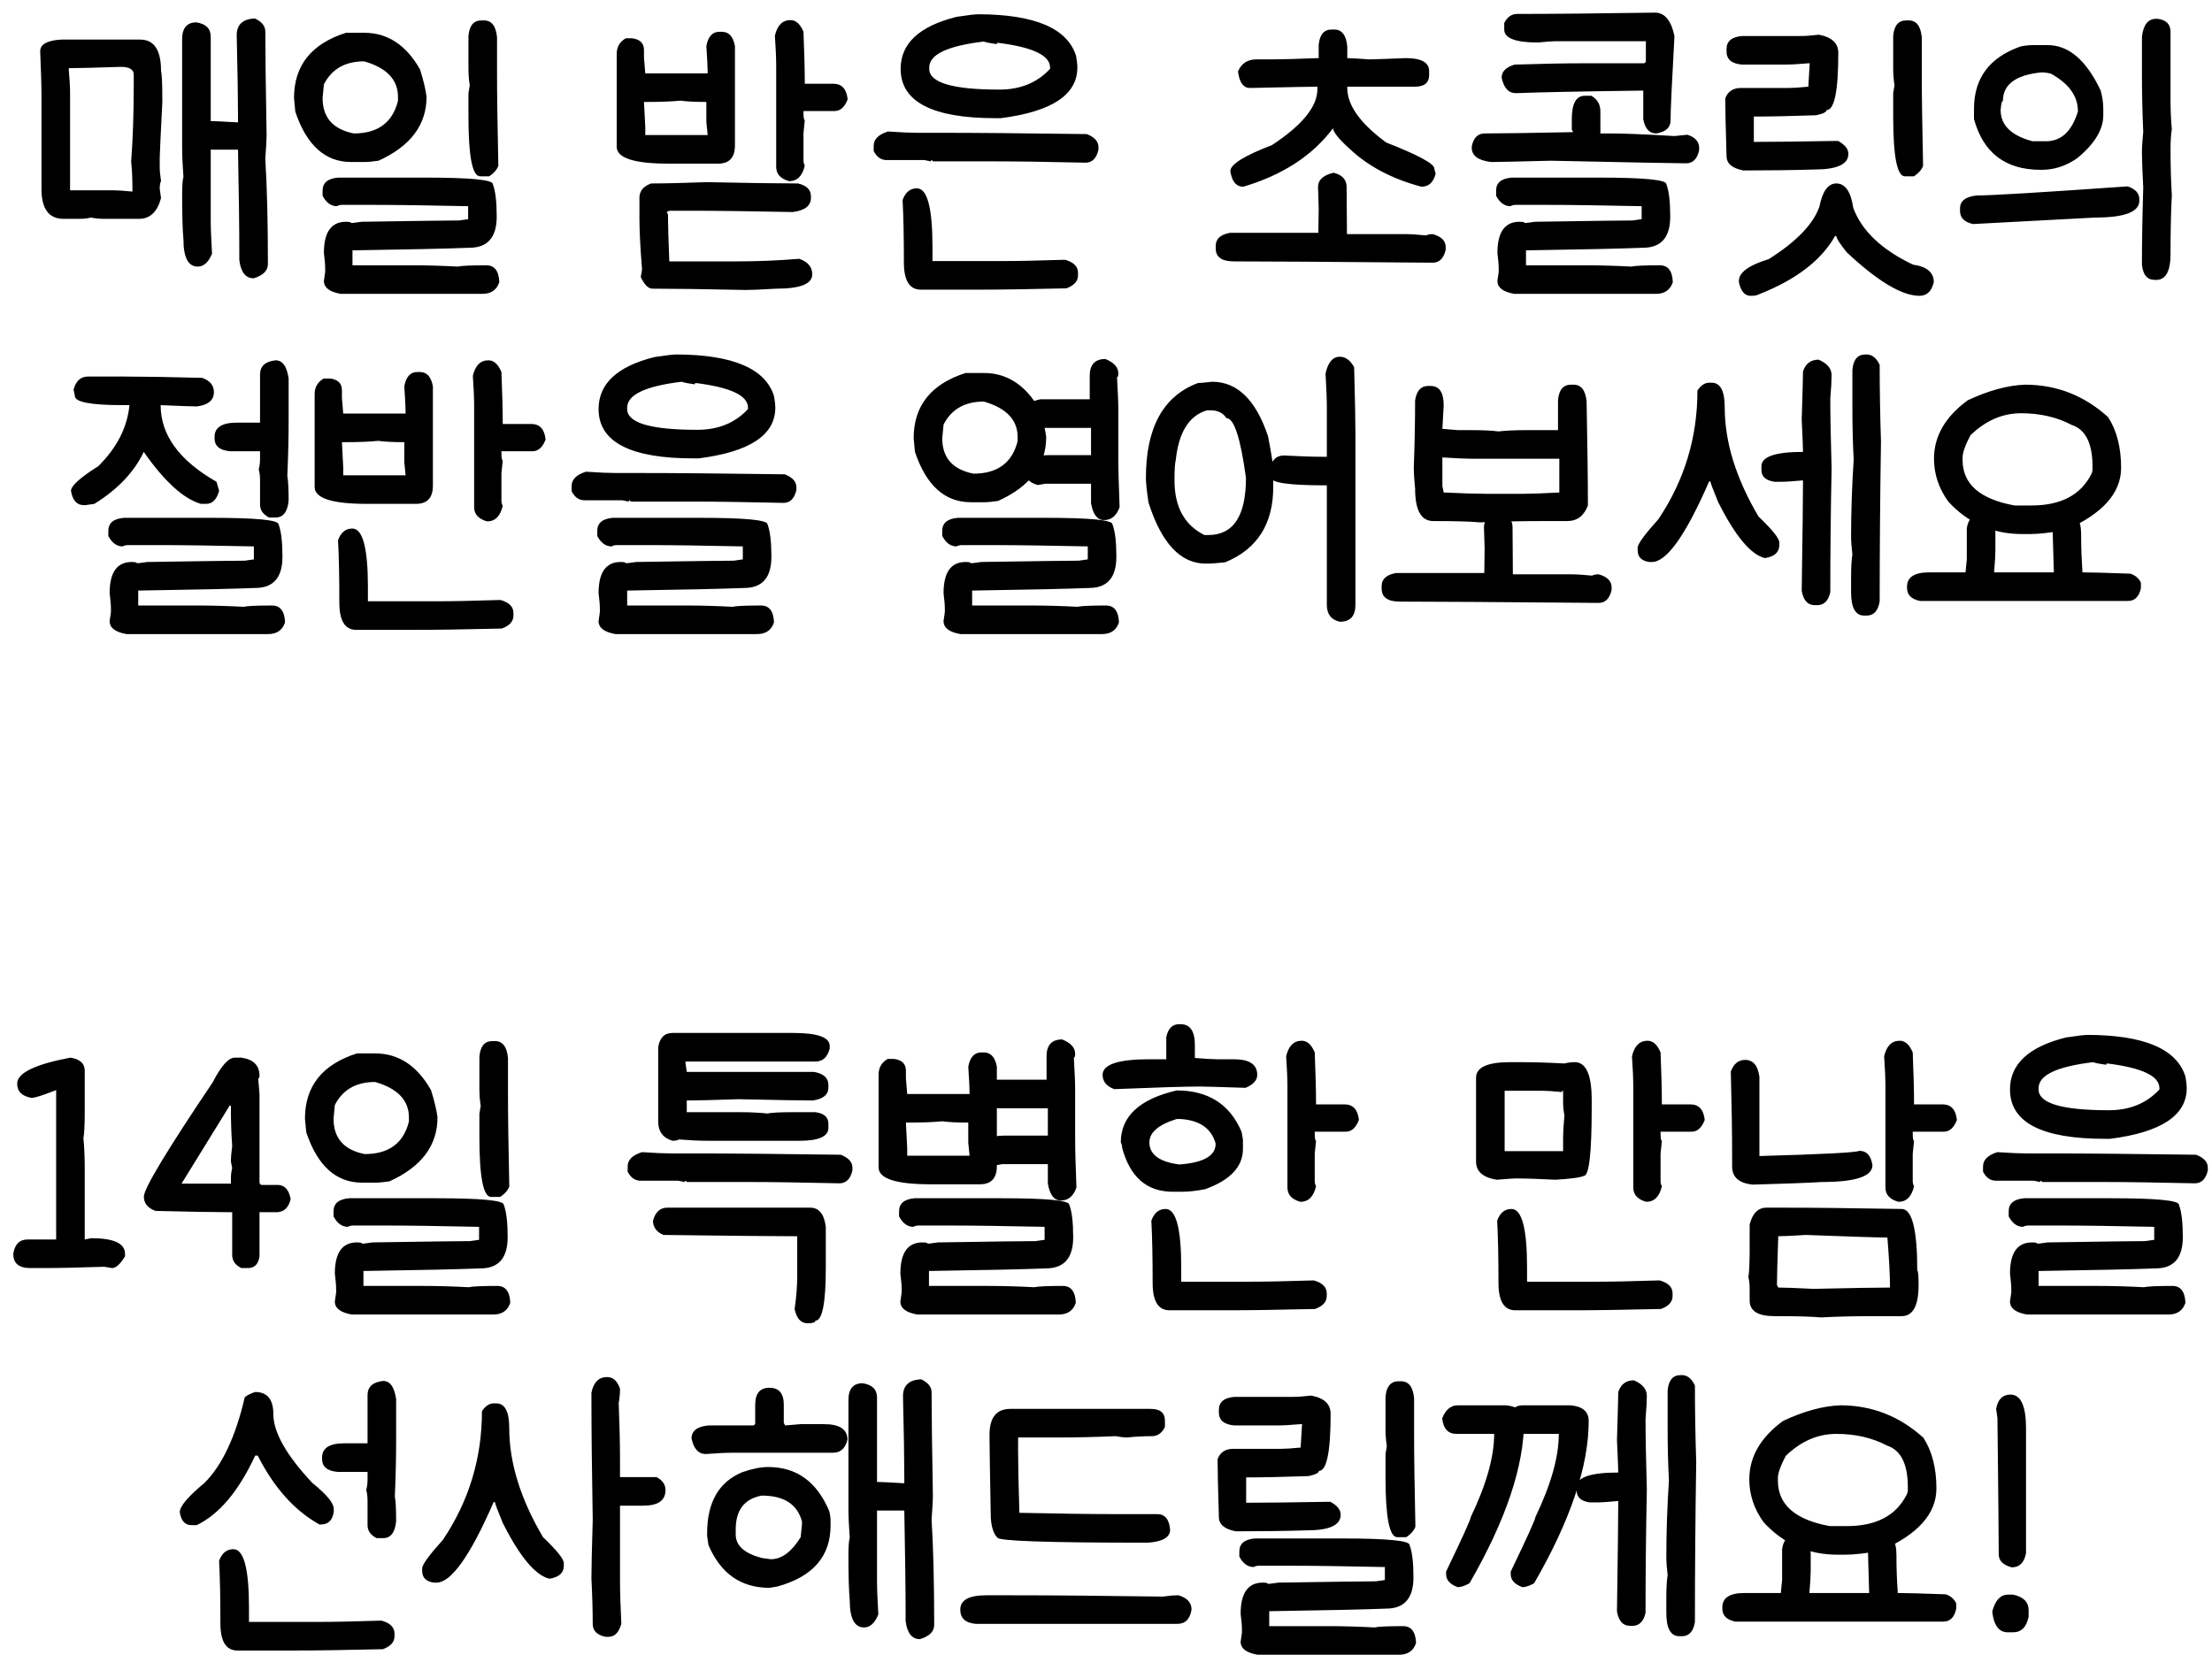 <svg width="143" height="107" viewBox="0 0 143 107" fill="none" xmlns="http://www.w3.org/2000/svg">
<path d="M3.942 2.56H9.066C9.962 2.56 10.41 3.232 10.41 4.576C10.466 4.786 10.494 5.402 10.494 6.424V6.592C10.382 8.818 10.326 10.022 10.326 10.204V10.792C10.326 11.03 10.354 11.338 10.41 11.716C10.354 11.8 10.326 11.968 10.326 12.22L10.41 12.808C10.172 13.704 9.696 14.152 8.982 14.152H6.714C6.448 14.152 6.168 14.124 5.874 14.068C5.664 14.124 5.412 14.152 5.118 14.152H4.11C3.158 14.152 2.682 13.508 2.682 12.22V6.34C2.682 5.57 2.654 4.562 2.598 3.316C2.598 2.868 3.046 2.616 3.942 2.56ZM4.446 4.408V4.492C4.502 5.108 4.53 5.64 4.53 6.088V12.304H7.302C7.582 12.304 8.002 12.332 8.562 12.388V12.304C8.562 11.548 8.534 10.932 8.478 10.456C8.59 8.986 8.646 7.362 8.646 5.584V4.828C8.646 4.492 8.366 4.324 7.806 4.324C6.084 4.38 4.964 4.408 4.446 4.408ZM16.479 1.195C16.927 1.405 17.151 1.685 17.151 2.035C17.151 3.323 17.179 5.563 17.235 8.755C17.235 8.979 17.207 9.483 17.151 10.267C17.263 12.101 17.319 14.369 17.319 17.071C17.319 17.505 17.011 17.813 16.395 17.995C15.877 17.995 15.569 17.603 15.471 16.819V16.399C15.471 14.775 15.443 12.535 15.387 9.679H13.623V14.215C13.623 14.733 13.651 15.461 13.707 16.399C13.483 16.959 13.175 17.239 12.783 17.239C12.167 17.239 11.859 16.651 11.859 15.475C11.803 14.873 11.775 13.921 11.775 12.619C11.775 12.003 11.803 11.611 11.859 11.443C11.803 10.687 11.775 10.043 11.775 9.511V2.539C11.775 1.811 12.083 1.447 12.699 1.447C13.315 1.545 13.623 1.853 13.623 2.371V7.831H13.707C13.861 7.831 14.421 7.859 15.387 7.915V7.579C15.387 6.417 15.359 4.653 15.303 2.287C15.303 1.587 15.695 1.223 16.479 1.195ZM23.543 2.119C25.055 2.119 26.259 2.91 27.155 4.492C27.379 5.206 27.519 5.794 27.575 6.256C27.575 8.076 26.539 9.455 24.467 10.393C24.089 10.449 23.781 10.477 23.543 10.477H22.703C21.023 10.477 19.819 9.392 19.091 7.222L19.007 6.34C19.007 4.24 20.127 2.833 22.367 2.119H23.543ZM20.855 6.34C20.855 7.6 21.527 8.363 22.871 8.629C24.425 8.629 25.377 7.929 25.727 6.529V6.256C25.727 5.15 24.999 4.387 23.543 3.967C22.311 3.967 21.443 4.464 20.939 5.458L20.855 6.34ZM31.124 1.321H31.292C31.782 1.321 32.062 1.685 32.132 2.413V4.765C32.132 6.165 32.16 8.153 32.216 10.729C32.118 10.981 31.922 11.205 31.628 11.401H31.04C30.536 11.401 30.284 10.113 30.284 7.537V6.025L30.368 5.521C30.312 5.157 30.284 4.793 30.284 4.429V2.329C30.34 1.657 30.62 1.321 31.124 1.321ZM21.863 11.485H27.491C30.403 11.485 31.859 11.625 31.859 11.905C32.027 12.339 32.111 13.039 32.111 14.005C32.111 15.349 31.523 16.021 30.347 16.021C28.975 16.077 26.455 16.133 22.787 16.189V17.155H26.567C27.547 17.155 28.555 17.183 29.591 17.239C29.843 17.183 30.459 17.155 31.439 17.155C31.971 17.155 32.251 17.519 32.279 18.247C32.111 18.751 31.747 19.003 31.187 19.003H22.031C21.303 18.877 20.939 18.597 20.939 18.163L21.023 17.575V17.407C21.023 17.141 20.995 16.791 20.939 16.357C20.939 15.013 21.415 14.341 22.367 14.341C22.591 14.341 22.703 14.369 22.703 14.425C22.759 14.425 22.983 14.397 23.375 14.341C26.931 14.285 29.031 14.257 29.675 14.257L30.263 14.173V13.333C27.673 13.277 25.657 13.249 24.215 13.249H22.115C21.989 13.249 21.877 13.277 21.779 13.333C21.401 13.333 21.093 13.109 20.855 12.661V12.325C20.855 11.821 21.191 11.541 21.863 11.485ZM46.504 2.056H46.672C47.12 2.056 47.4 2.364 47.512 2.98V9.406C47.512 10.19 47.148 10.582 46.42 10.582H43.228C40.988 10.582 39.868 10.218 39.868 9.49V3.484C39.868 3.036 40.064 2.7 40.456 2.476H40.876C41.38 2.546 41.632 2.798 41.632 3.232V3.736L41.716 4.744H45.748V4.66C45.748 4.366 45.72 3.806 45.664 2.98C45.776 2.364 46.056 2.056 46.504 2.056ZM41.884 6.592H41.632L41.716 8.23V8.734H45.748L45.664 7.894V6.592H45.58C44.922 6.592 44.39 6.564 43.984 6.508C43.424 6.564 42.724 6.592 41.884 6.592ZM51.103 1.3C51.453 1.3 51.733 1.552 51.943 2.056C51.999 3.428 52.027 4.52 52.027 5.332V5.416H53.875C54.421 5.416 54.729 5.752 54.799 6.424C54.603 6.928 54.323 7.18 53.959 7.18H51.943V7.264C51.943 7.6 51.971 7.768 52.027 7.768L51.943 8.608V10.372C51.943 10.498 51.971 10.61 52.027 10.708C51.873 11.38 51.537 11.716 51.019 11.716C50.459 11.562 50.179 11.254 50.179 10.792V4.324C50.179 3.764 50.151 3.092 50.095 2.308C50.249 1.636 50.585 1.3 51.103 1.3ZM45.706 11.779C48.38 11.835 50.34 11.863 51.586 11.863C52.146 11.989 52.426 12.269 52.426 12.703V12.787C52.426 13.305 52.034 13.613 51.25 13.711C48.534 13.655 46.294 13.627 44.53 13.627H43.27L43.102 13.711L43.186 13.879V14.215C43.186 14.607 43.214 15.503 43.27 16.903H47.554C48.968 16.903 50.34 16.847 51.67 16.735C52.23 16.931 52.51 17.267 52.51 17.743C52.51 18.359 51.74 18.667 50.2 18.667C49.234 18.723 48.576 18.751 48.226 18.751C45.594 18.695 43.578 18.667 42.178 18.667C41.912 18.667 41.66 18.415 41.422 17.911C41.478 17.617 41.506 17.449 41.506 17.407C41.394 16.035 41.338 14.943 41.338 14.131V12.787C41.338 12.353 41.59 12.045 42.094 11.863C42.962 11.863 44.166 11.835 45.706 11.779ZM63.264 0.922C66.904 0.936 69.004 1.832 69.564 3.61C69.62 3.918 69.648 4.17 69.648 4.366C69.648 6.13 67.996 7.222 64.692 7.642H64.356C60.268 7.642 58.224 6.578 58.224 4.45C58.224 2.812 59.428 1.692 61.836 1.09C62.564 0.978 63.04 0.922 63.264 0.922ZM60.072 4.366V4.45C60.072 5.346 61.584 5.794 64.608 5.794C65.966 5.794 67.058 5.346 67.884 4.45V4.366C67.884 3.582 66.764 3.05 64.524 2.77C64.468 2.77 64.44 2.798 64.44 2.854C64.02 2.798 63.74 2.742 63.6 2.686C61.248 2.966 60.072 3.526 60.072 4.366ZM57.405 8.503C58.245 8.559 58.861 8.587 59.253 8.587H60.681C63.019 8.587 66.211 8.615 70.257 8.671C70.761 8.867 71.013 9.147 71.013 9.511V9.679C70.887 10.239 70.607 10.519 70.173 10.519C67.695 10.463 65.763 10.435 64.377 10.435H60.345C60.289 10.435 60.261 10.407 60.261 10.351C60.205 10.351 60.177 10.379 60.177 10.435L59.757 10.351H57.321C56.957 10.351 56.677 10.155 56.481 9.763V9.427C56.481 9.007 56.789 8.699 57.405 8.503ZM59.274 12.178C59.946 12.178 60.282 13.438 60.282 15.958V16.882H64.734C65.742 16.882 67.114 16.854 68.85 16.798C69.41 16.952 69.69 17.232 69.69 17.638V17.806C69.69 18.184 69.438 18.464 68.934 18.646C66.526 18.702 64.678 18.73 63.39 18.73H59.526C58.798 18.73 58.434 18.142 58.434 16.966C58.434 15.286 58.406 13.942 58.35 12.934C58.532 12.43 58.84 12.178 59.274 12.178ZM86.09 1.909H86.258C86.748 1.909 87.028 2.273 87.098 3.001V3.757C87.28 3.757 87.756 3.785 88.526 3.841C88.736 3.841 89.52 3.813 90.878 3.757C91.886 3.757 92.39 4.037 92.39 4.597V4.849C92.39 5.353 92.082 5.605 91.466 5.605H87.098V5.689C87.098 6.809 87.938 7.985 89.618 9.217C91.69 10.029 92.726 10.589 92.726 10.897C92.726 10.925 92.754 11.037 92.81 11.233C92.67 11.793 92.362 12.073 91.886 12.073C89.996 11.569 88.456 10.757 87.266 9.637C86.566 9.007 86.202 8.559 86.174 8.293C84.858 10.057 82.926 11.317 80.378 12.073C79.916 12.073 79.636 11.737 79.538 11.065C79.538 10.631 80.434 10.071 82.226 9.385C84.186 8.097 85.166 6.893 85.166 5.773V5.605C84.802 5.605 83.346 5.633 80.798 5.689C80.392 5.689 80.14 5.353 80.042 4.681V4.597C80.266 4.093 80.658 3.841 81.218 3.841H82.142C82.8 3.841 83.836 3.813 85.25 3.757V2.917C85.306 2.245 85.586 1.909 86.09 1.909ZM86.216 11.17C86.776 11.31 87.056 11.618 87.056 12.094L87.077 15.139H90.857C91.179 15.139 91.627 15.167 92.201 15.223C92.299 15.167 92.439 15.139 92.621 15.139C93.181 15.293 93.461 15.573 93.461 15.979V16.147C93.335 16.707 93.055 16.987 92.621 16.987C86.041 16.931 81.757 16.903 79.769 16.903C78.985 16.903 78.593 16.623 78.593 16.063V15.895C78.593 15.447 78.901 15.167 79.517 15.055H85.229C85.229 14.943 85.236 14.411 85.25 13.459C85.222 12.717 85.208 12.262 85.208 12.094C85.208 11.632 85.544 11.324 86.216 11.17ZM106.989 0.817C107.619 0.817 108.039 1.321 108.249 2.329C108.081 5.353 107.997 7.173 107.997 7.789C107.997 8.251 107.689 8.531 107.073 8.629C106.625 8.629 106.345 8.321 106.233 7.705V5.857C102.061 5.913 99.317 5.969 98.001 6.025C97.525 6.025 97.217 5.689 97.077 5.017C97.077 4.625 97.357 4.345 97.917 4.177C99.751 4.121 101.179 4.093 102.201 4.093H106.233C106.345 4.093 106.401 4.037 106.401 3.925V2.665H100.689C100.339 2.665 99.919 2.693 99.429 2.749C97.973 2.749 97.245 2.469 97.245 1.909V1.489C97.441 1.097 97.721 0.901 98.085 0.901C100.297 0.901 103.265 0.873 106.989 0.817ZM102.453 6.193H102.873C103.265 6.417 103.461 6.753 103.461 7.201V8.629H104.133C104.973 8.629 106.345 8.685 108.249 8.797L109.089 8.713C109.593 8.881 109.845 9.161 109.845 9.553V9.721C109.719 10.281 109.439 10.561 109.005 10.561C108.459 10.561 105.547 10.505 100.269 10.393C98.029 10.449 96.741 10.477 96.405 10.477C95.565 10.379 95.145 10.071 95.145 9.553V9.469C95.257 8.909 95.537 8.629 95.985 8.629C97.007 8.629 98.911 8.601 101.697 8.545L101.613 8.377V7.705C101.613 6.697 101.893 6.193 102.453 6.193ZM97.728 11.485H103.356C106.268 11.485 107.724 11.625 107.724 11.905C107.892 12.339 107.976 13.039 107.976 14.005C107.976 15.349 107.388 16.021 106.212 16.021C104.84 16.077 102.32 16.133 98.652 16.189V17.155H102.432C103.412 17.155 104.42 17.183 105.456 17.239C105.708 17.183 106.324 17.155 107.304 17.155C107.836 17.155 108.116 17.519 108.144 18.247C107.976 18.751 107.612 19.003 107.052 19.003H97.896C97.168 18.877 96.804 18.597 96.804 18.163L96.888 17.575V17.407C96.888 17.141 96.86 16.791 96.804 16.357C96.804 15.013 97.28 14.341 98.232 14.341C98.456 14.341 98.568 14.369 98.568 14.425C98.624 14.425 98.848 14.397 99.24 14.341C102.796 14.285 104.896 14.257 105.54 14.257L106.128 14.173V13.333C103.538 13.277 101.522 13.249 100.08 13.249H97.98C97.854 13.249 97.742 13.277 97.644 13.333C97.266 13.333 96.958 13.109 96.72 12.661V12.325C96.72 11.821 97.056 11.541 97.728 11.485ZM117.581 2.245C118.421 2.399 118.841 2.791 118.841 3.421C118.841 5.885 118.589 7.117 118.085 7.117C118.085 7.243 117.861 7.355 117.413 7.453C115.761 7.509 114.417 7.537 113.381 7.537V9.175H113.549C114.669 9.175 116.426 9.154 118.82 9.112C119.268 9.35 119.492 9.63 119.492 9.952C119.492 10.624 118.764 10.96 117.308 10.96C115.922 11.002 114.389 11.023 112.709 11.023C111.981 10.883 111.617 10.575 111.617 10.099C111.561 8.265 111.533 7.019 111.533 6.361C111.701 5.913 112.037 5.689 112.541 5.689H115.649C115.929 5.689 116.349 5.661 116.909 5.605V5.521C116.965 4.653 116.993 4.177 116.993 4.093H116.909C116.293 4.149 115.761 4.177 115.313 4.177H112.625C111.953 4.121 111.617 3.841 111.617 3.337V3.169C111.617 2.665 111.953 2.385 112.625 2.329H116.405C116.713 2.329 117.105 2.301 117.581 2.245ZM123.23 1.321H123.398C123.888 1.321 124.168 1.685 124.238 2.413V4.765C124.238 6.165 124.266 8.153 124.322 10.729C124.224 10.981 124.028 11.205 123.734 11.401H123.146C122.642 11.401 122.39 10.113 122.39 7.537V6.025L122.474 5.521C122.418 5.157 122.39 4.793 122.39 4.429V2.329C122.446 1.657 122.726 1.321 123.23 1.321ZM118.715 11.863C119.289 11.863 119.653 12.388 119.807 13.438C120.353 14.922 121.641 16.147 123.671 17.113C124.567 17.239 125.015 17.617 125.015 18.247C124.875 18.835 124.567 19.129 124.091 19.129C122.957 19.129 121.389 18.191 119.387 16.315C118.939 15.755 118.715 15.405 118.715 15.265H118.631C117.735 16.847 116.083 18.107 113.675 19.045C113.591 19.101 113.423 19.129 113.171 19.129C112.793 19.129 112.541 18.835 112.415 18.247V18.163C112.415 17.617 113.059 17.148 114.347 16.756C116.139 15.622 117.231 14.488 117.623 13.354C117.819 12.36 118.183 11.863 118.715 11.863ZM131.436 2.917H132.381C133.739 2.917 134.88 3.897 135.804 5.857C135.916 6.277 135.972 6.669 135.972 7.033V7.453C135.972 8.377 135.412 9.301 134.292 10.225C133.578 10.729 132.808 10.981 131.982 10.981H131.919C129.651 10.981 128.216 9.889 127.614 7.705V7.033C127.614 5.045 128.622 3.701 130.638 3.001C130.918 2.945 131.184 2.917 131.436 2.917ZM129.336 7.117C129.336 8.097 130.022 8.769 131.394 9.133H132.276C133.256 9.133 133.942 8.489 134.334 7.201C134.334 6.221 133.753 5.409 132.591 4.765C132.381 4.709 132.171 4.681 131.961 4.681C130.309 4.849 129.483 5.465 129.483 6.529C129.413 6.529 129.364 6.725 129.336 7.117ZM139.395 1.216H139.479C140.039 1.286 140.319 1.566 140.319 2.056V6.424C140.319 7.124 140.347 7.768 140.403 8.356C140.347 8.678 140.319 9.126 140.319 9.7C140.319 10.708 140.347 11.688 140.403 12.64C140.347 13.634 140.319 14.894 140.319 16.42C140.319 17.54 140.011 18.1 139.395 18.1H139.311C138.807 18.1 138.527 17.764 138.471 17.092C138.471 15.636 138.499 13.984 138.555 12.136C138.499 11.016 138.471 10.26 138.471 9.868C138.471 9.546 138.499 9.098 138.555 8.524C138.499 7.278 138.471 5.99 138.471 4.66V2.392C138.555 1.608 138.863 1.216 139.395 1.216ZM137.547 12.052C138.051 12.22 138.303 12.5 138.303 12.892V12.976C138.303 13.704 137.351 14.068 135.447 14.068L127.551 14.488C126.991 14.362 126.711 14.082 126.711 13.648V13.48C126.711 12.99 127.075 12.71 127.803 12.64C128.727 12.64 131.975 12.444 137.547 12.052ZM5.681 24.35H8.117C9.223 24.35 10.875 24.378 13.073 24.434C13.577 24.616 13.829 24.924 13.829 25.358C13.829 25.876 13.465 26.184 12.737 26.282C12.429 26.282 11.645 26.254 10.385 26.198C10.385 28.13 11.589 29.782 13.997 31.154L14.165 31.742C14.011 32.302 13.731 32.582 13.325 32.582H12.989C11.869 32.26 10.637 31.14 9.293 29.222C8.677 30.524 7.613 31.644 6.101 32.582L5.513 32.666H5.429C4.967 32.666 4.687 32.358 4.589 31.742C4.589 31.42 5.177 30.888 6.353 30.146C7.557 28.956 8.229 27.64 8.369 26.198H7.949C5.877 26.198 4.841 26.002 4.841 25.61L4.757 25.19C4.911 24.63 5.219 24.35 5.681 24.35ZM17.819 23.3C18.267 23.3 18.547 23.692 18.659 24.476V27.164C18.659 28.298 18.631 29.502 18.575 30.776C18.631 31.07 18.659 31.602 18.659 32.372C18.589 33.1 18.309 33.464 17.819 33.464H17.399C17.007 33.268 16.811 32.988 16.811 32.624V31.028C16.811 30.79 16.783 30.566 16.727 30.356C16.783 30.132 16.811 29.908 16.811 29.684V29.18H14.879C14.207 29.124 13.871 28.844 13.871 28.34V28.256C13.871 27.64 14.347 27.332 15.299 27.332H16.811V24.224C16.811 23.678 17.147 23.37 17.819 23.3ZM8.012 33.485H13.64C16.552 33.485 18.008 33.625 18.008 33.905C18.176 34.339 18.26 35.039 18.26 36.005C18.26 37.349 17.672 38.021 16.496 38.021C15.124 38.077 12.604 38.133 8.936 38.189V39.155H12.716C13.696 39.155 14.704 39.183 15.74 39.239C15.992 39.183 16.608 39.155 17.588 39.155C18.12 39.155 18.4 39.519 18.428 40.247C18.26 40.751 17.896 41.003 17.336 41.003H8.18C7.452 40.877 7.088 40.597 7.088 40.163L7.172 39.575V39.407C7.172 39.141 7.144 38.791 7.088 38.357C7.088 37.013 7.564 36.341 8.516 36.341C8.74 36.341 8.852 36.369 8.852 36.425C8.908 36.425 9.132 36.397 9.524 36.341C13.08 36.285 15.18 36.257 15.824 36.257L16.412 36.173V35.333C13.822 35.277 11.806 35.249 10.364 35.249H8.264C8.138 35.249 8.026 35.277 7.928 35.333C7.55 35.333 7.242 35.109 7.004 34.661V34.325C7.004 33.821 7.34 33.541 8.012 33.485ZM26.977 24.056H27.145C27.593 24.056 27.873 24.364 27.985 24.98V31.406C27.985 32.19 27.621 32.582 26.893 32.582H23.701C21.461 32.582 20.341 32.218 20.341 31.49V25.484C20.341 25.036 20.537 24.7 20.929 24.476H21.349C21.853 24.546 22.105 24.798 22.105 25.232V25.736L22.189 26.744H26.221V26.66C26.221 26.366 26.193 25.806 26.137 24.98C26.249 24.364 26.529 24.056 26.977 24.056ZM22.357 28.592H22.105L22.189 30.23V30.734H26.221L26.137 29.894V28.592H26.053C25.395 28.592 24.863 28.564 24.457 28.508C23.897 28.564 23.197 28.592 22.357 28.592ZM31.576 23.3C31.926 23.3 32.206 23.552 32.416 24.056C32.472 25.428 32.5 26.52 32.5 27.332V27.416H34.348C34.894 27.416 35.202 27.752 35.272 28.424C35.076 28.928 34.796 29.18 34.432 29.18H32.416V29.264C32.416 29.6 32.444 29.768 32.5 29.768L32.416 30.608V32.372C32.416 32.498 32.444 32.61 32.5 32.708C32.346 33.38 32.01 33.716 31.492 33.716C30.932 33.562 30.652 33.254 30.652 32.792V26.324C30.652 25.764 30.624 25.092 30.568 24.308C30.722 23.636 31.058 23.3 31.576 23.3ZM22.777 34.178C23.449 34.178 23.785 35.438 23.785 37.958V38.882H28.237C29.245 38.882 30.617 38.854 32.353 38.798C32.913 38.952 33.193 39.232 33.193 39.638V39.806C33.193 40.184 32.941 40.464 32.437 40.646C30.029 40.702 28.181 40.73 26.893 40.73H23.029C22.301 40.73 21.937 40.142 21.937 38.966C21.937 37.286 21.909 35.942 21.853 34.934C22.035 34.43 22.343 34.178 22.777 34.178ZM43.737 22.922C47.377 22.936 49.477 23.832 50.037 25.61C50.093 25.918 50.121 26.17 50.121 26.366C50.121 28.13 48.469 29.222 45.165 29.642H44.829C40.741 29.642 38.697 28.578 38.697 26.45C38.697 24.812 39.901 23.692 42.309 23.09C43.037 22.978 43.513 22.922 43.737 22.922ZM40.545 26.366V26.45C40.545 27.346 42.057 27.794 45.081 27.794C46.439 27.794 47.531 27.346 48.357 26.45V26.366C48.357 25.582 47.237 25.05 44.997 24.77C44.941 24.77 44.913 24.798 44.913 24.854C44.493 24.798 44.213 24.742 44.073 24.686C41.721 24.966 40.545 25.526 40.545 26.366ZM37.878 30.503C38.718 30.559 39.334 30.587 39.726 30.587H41.154C43.492 30.587 46.684 30.615 50.73 30.671C51.234 30.867 51.486 31.147 51.486 31.511V31.679C51.36 32.239 51.08 32.519 50.646 32.519C48.168 32.463 46.236 32.435 44.85 32.435H40.818C40.762 32.435 40.734 32.407 40.734 32.351C40.678 32.351 40.65 32.379 40.65 32.435L40.23 32.351H37.794C37.43 32.351 37.15 32.155 36.954 31.763V31.427C36.954 31.007 37.262 30.699 37.878 30.503ZM39.621 33.485H45.249C48.161 33.485 49.617 33.625 49.617 33.905C49.785 34.339 49.869 35.039 49.869 36.005C49.869 37.349 49.281 38.021 48.105 38.021C46.733 38.077 44.213 38.133 40.545 38.189V39.155H44.325C45.305 39.155 46.313 39.183 47.349 39.239C47.601 39.183 48.217 39.155 49.197 39.155C49.729 39.155 50.009 39.519 50.037 40.247C49.869 40.751 49.505 41.003 48.945 41.003H39.789C39.061 40.877 38.697 40.597 38.697 40.163L38.781 39.575V39.407C38.781 39.141 38.753 38.791 38.697 38.357C38.697 37.013 39.173 36.341 40.125 36.341C40.349 36.341 40.461 36.369 40.461 36.425C40.517 36.425 40.741 36.397 41.133 36.341C44.689 36.285 46.789 36.257 47.433 36.257L48.021 36.173V35.333C45.431 35.277 43.415 35.249 41.973 35.249H39.873C39.747 35.249 39.635 35.277 39.537 35.333C39.159 35.333 38.851 35.109 38.613 34.661V34.325C38.613 33.821 38.949 33.541 39.621 33.485ZM63.602 24.119C65.114 24.119 66.318 24.91 67.214 26.492C67.438 27.206 67.578 27.794 67.634 28.256C67.634 30.076 66.598 31.455 64.526 32.393C64.148 32.449 63.84 32.477 63.602 32.477H62.762C61.082 32.477 59.878 31.392 59.15 29.222L59.066 28.34C59.066 26.24 60.186 24.833 62.426 24.119H63.602ZM60.914 28.34C60.914 29.6 61.586 30.363 62.93 30.629C64.484 30.629 65.436 29.929 65.786 28.529V28.256C65.786 27.15 65.058 26.387 63.602 25.967C62.37 25.967 61.502 26.464 60.998 27.458L60.914 28.34ZM71.456 23.216C72.016 23.44 72.296 23.748 72.296 24.14C72.296 24.308 72.268 24.392 72.212 24.392C72.268 25.316 72.296 26.016 72.296 26.492V29.516C72.296 30.328 72.324 31.42 72.38 32.792C72.184 33.352 71.848 33.632 71.372 33.632C70.938 33.632 70.658 33.268 70.532 32.54V31.28H67.592L67.088 31.364C66.528 31.21 66.248 30.902 66.248 30.44C66.248 29.768 66.752 29.432 67.76 29.432H70.532V27.668H67.34C66.668 27.612 66.332 27.332 66.332 26.828V26.66C66.332 26.212 66.64 25.932 67.256 25.82H70.448V24.308C70.448 23.58 70.784 23.216 71.456 23.216ZM61.922 33.485H67.55C70.462 33.485 71.918 33.625 71.918 33.905C72.086 34.339 72.17 35.039 72.17 36.005C72.17 37.349 71.582 38.021 70.406 38.021C69.034 38.077 66.514 38.133 62.846 38.189V39.155H66.626C67.606 39.155 68.614 39.183 69.65 39.239C69.902 39.183 70.518 39.155 71.498 39.155C72.03 39.155 72.31 39.519 72.338 40.247C72.17 40.751 71.806 41.003 71.246 41.003H62.09C61.362 40.877 60.998 40.597 60.998 40.163L61.082 39.575V39.407C61.082 39.141 61.054 38.791 60.998 38.357C60.998 37.013 61.474 36.341 62.426 36.341C62.65 36.341 62.762 36.369 62.762 36.425C62.818 36.425 63.042 36.397 63.434 36.341C66.99 36.285 69.09 36.257 69.734 36.257L70.322 36.173V35.333C67.732 35.277 65.716 35.249 64.274 35.249H62.174C62.048 35.249 61.936 35.277 61.838 35.333C61.46 35.333 61.152 35.109 60.914 34.661V34.325C60.914 33.821 61.25 33.541 61.922 33.485ZM78.364 24.686C79.988 24.686 81.192 25.862 81.976 28.214C82.2 29.362 82.312 30.09 82.312 30.398V31.49C82.312 33.884 81.276 35.508 79.204 36.362C78.714 36.418 78.294 36.446 77.944 36.446C76.32 36.446 75.088 35.13 74.248 32.498C74.136 31.77 74.08 31.238 74.08 30.902C74.08 27.654 75.2 25.61 77.44 24.77C77.566 24.77 77.874 24.742 78.364 24.686ZM75.928 30.986V31.07C75.928 32.778 76.572 33.954 77.86 34.598H78.112C79.736 34.598 80.548 33.366 80.548 30.902C80.198 28.326 79.778 27.038 79.288 27.038C79.064 26.702 78.728 26.534 78.28 26.534H78.028C76.88 26.87 76.208 27.934 76.012 29.726C75.956 29.964 75.928 30.384 75.928 30.986ZM86.617 23.069C86.981 23.069 87.289 23.293 87.541 23.741C87.597 25.771 87.625 27.227 87.625 28.109V39.113C87.625 39.841 87.289 40.205 86.617 40.205C86.057 40.079 85.777 39.715 85.777 39.113V31.385H85.693C83.341 31.385 82.165 31.217 82.165 30.881L82.081 30.461V30.377C82.193 29.761 82.501 29.453 83.005 29.453C83.999 29.509 84.839 29.537 85.525 29.537H85.777V26.345C85.777 25.827 85.749 25.099 85.693 24.161C85.847 23.433 86.155 23.069 86.617 23.069ZM101.562 24.875H101.73C102.22 24.875 102.5 25.239 102.57 25.967C102.626 28.907 102.654 31.147 102.654 32.687C102.402 33.359 101.954 33.695 101.31 33.695H99.799C98.412 33.695 97.04 33.723 95.683 33.779C95.109 33.723 94.1 33.695 92.659 33.695C91.874 33.695 91.483 32.995 91.483 31.595C91.427 31.021 91.398 30.573 91.398 30.251C91.454 28.725 91.483 27.269 91.483 25.883C91.581 25.267 91.861 24.959 92.323 24.959H92.49C93.05 24.959 93.331 25.379 93.331 26.219C93.331 26.317 93.302 26.821 93.246 27.731L94.254 27.815H95.094C95.892 27.815 96.481 27.843 96.859 27.899C97.349 27.843 97.965 27.815 98.707 27.815H100.722V25.883C100.778 25.211 101.058 24.875 101.562 24.875ZM93.246 29.579V31.427L93.331 31.847C94.534 31.903 95.43 31.931 96.019 31.931H98.538C99.014 31.931 99.77 31.903 100.806 31.847V29.663H95.094C94.703 29.663 94.087 29.635 93.246 29.579ZM96.942 33.17C97.502 33.31 97.782 33.618 97.782 34.094L97.803 37.139H101.583C101.905 37.139 102.353 37.167 102.927 37.223C103.025 37.167 103.165 37.139 103.347 37.139C103.907 37.293 104.187 37.573 104.187 37.979V38.147C104.061 38.707 103.781 38.987 103.347 38.987C96.767 38.931 92.484 38.903 90.496 38.903C89.712 38.903 89.32 38.623 89.32 38.063V37.895C89.32 37.447 89.627 37.167 90.243 37.055H95.956C95.956 36.943 95.963 36.411 95.977 35.459C95.948 34.717 95.934 34.262 95.934 34.094C95.934 33.632 96.27 33.324 96.942 33.17ZM110.491 24.749H110.659C111.219 24.749 111.499 25.281 111.499 26.345C111.499 28.585 112.227 30.937 113.683 33.401C114.579 34.255 115.027 34.815 115.027 35.081V35.249C115.027 35.711 114.719 35.991 114.103 36.089C113.193 35.879 112.185 34.675 111.079 32.477C110.743 31.665 110.575 31.217 110.575 31.133H110.491C108.979 34.605 107.747 36.341 106.795 36.341H106.627C106.123 36.271 105.871 36.019 105.871 35.585V35.417C105.871 35.179 106.319 34.563 107.215 33.569C108.895 31.063 109.735 28.291 109.735 25.253C109.959 24.917 110.211 24.749 110.491 24.749ZM120.592 22.922H120.676C121.026 22.922 121.306 23.146 121.516 23.594C121.516 25.162 121.544 26.814 121.6 28.55C121.544 32.162 121.516 35.606 121.516 38.882C121.418 39.498 121.138 39.806 120.676 39.806H120.508C119.948 39.806 119.668 39.302 119.668 38.294V37.286C119.668 36.684 119.696 36.208 119.752 35.858C119.696 35.382 119.668 34.99 119.668 34.682C119.668 33.1 119.724 31.448 119.836 29.726C119.78 28.69 119.752 27.57 119.752 26.366V23.93C119.808 23.258 120.088 22.922 120.592 22.922ZM117.568 23.258C118.128 23.496 118.408 23.832 118.408 24.266C118.408 24.602 118.38 25.106 118.324 25.778C118.324 26.87 118.352 28.382 118.408 30.314C118.352 33.016 118.324 35.676 118.324 38.294C118.198 38.854 117.918 39.134 117.484 39.134H117.316C116.868 39.134 116.588 38.826 116.476 38.21C116.532 34.43 116.56 32.05 116.56 31.07H116.476C115.902 31.126 115.454 31.154 115.132 31.154H114.712C114.152 31.07 113.872 30.818 113.872 30.398V30.146C113.872 29.53 114.768 29.222 116.56 29.222C116.56 29.012 116.532 28.312 116.476 27.122C116.532 25.33 116.56 24.294 116.56 24.014C116.728 23.51 117.064 23.258 117.568 23.258ZM130.908 24.875C132.952 24.875 134.744 25.575 136.284 26.975C136.844 27.843 137.124 28.935 137.124 30.251C137.124 31.889 135.92 33.233 133.512 34.283C132.532 34.451 131.776 34.535 131.244 34.535H130.74C128.836 34.535 127.24 33.835 125.952 32.435C125.336 31.581 125.028 30.657 125.028 29.663C125.028 28.207 125.756 26.947 127.212 25.883C128.556 25.253 129.788 24.917 130.908 24.875ZM126.876 29.579V29.747C126.876 31.301 127.996 32.281 130.236 32.687H131.328C133.218 32.687 134.506 32.015 135.192 30.671C135.248 30.573 135.276 30.461 135.276 30.335V30.167C135.276 28.669 134.828 27.773 133.932 27.479C132.98 26.975 131.888 26.723 130.656 26.723C129.452 26.723 128.36 27.199 127.38 28.151C127.044 28.795 126.876 29.271 126.876 29.579ZM133.617 33.149C134.233 33.149 134.541 33.625 134.541 34.577V34.745C134.541 35.403 134.569 36.159 134.625 37.013H134.709C135.171 37.013 136.179 37.041 137.733 37.097C138.055 37.209 138.279 37.405 138.405 37.685V38.021C138.293 38.581 138.013 38.861 137.565 38.861H124.125C123.565 38.749 123.285 38.469 123.285 38.021V37.937C123.285 37.321 123.761 37.013 124.713 37.013H127.065L127.149 36.173V34.157C127.247 33.541 127.555 33.233 128.073 33.233C128.591 33.233 128.899 33.625 128.997 34.409V35.585C128.997 35.879 128.969 36.355 128.913 37.013H132.777C132.721 35.165 132.693 34.129 132.693 33.905C132.875 33.401 133.183 33.149 133.617 33.149ZM4.554 68.392C5.17 68.49 5.478 68.77 5.478 69.232V71.92C5.478 72.732 5.45 73.292 5.394 73.6C5.45 74.188 5.478 74.832 5.478 75.532V80.152L5.898 80.068C7.354 80.068 8.082 80.404 8.082 81.076V81.244C7.774 81.748 7.494 82 7.242 82L6.738 81.916C5.114 81.972 3.77 82 2.706 82H1.95C1.222 82 0.858 81.692 0.858 81.076C0.956 80.46 1.264 80.152 1.782 80.152H3.63V70.492C2.776 70.828 2.244 70.996 2.034 70.996C1.418 70.884 1.11 70.576 1.11 70.072C1.11 69.386 2.258 68.826 4.554 68.392ZM15.18 68.392H15.6C16.384 68.504 16.776 68.896 16.776 69.568C16.776 69.68 16.747 69.736 16.692 69.736L16.776 70.744V76.456C16.79 76.568 16.846 76.624 16.944 76.624H17.951C18.399 76.624 18.68 76.932 18.791 77.548C18.651 78.108 18.343 78.388 17.867 78.388H16.776V81.244C16.706 81.748 16.453 82 16.02 82H15.6C15.207 81.804 15.011 81.524 15.011 81.16V78.388H14.928C13.905 78.388 12.281 78.36 10.056 78.304C9.552 78.122 9.3 77.814 9.3 77.38C9.3 76.862 10.784 74.398 13.752 69.988C14.297 68.924 14.774 68.392 15.18 68.392ZM14.844 71.5L11.736 76.54H14.928V76.204C14.928 75.966 14.956 75.742 15.011 75.532L14.928 75.112C14.928 74.832 14.956 74.496 15.011 74.104C14.956 73.362 14.928 72.578 14.928 71.752V71.5H14.844ZM24.251 68.119C25.763 68.119 26.967 68.91 27.863 70.492C28.087 71.206 28.227 71.794 28.283 72.256C28.283 74.076 27.247 75.455 25.175 76.393C24.797 76.449 24.489 76.477 24.251 76.477H23.411C21.731 76.477 20.527 75.392 19.799 73.222L19.715 72.34C19.715 70.24 20.835 68.833 23.075 68.119H24.251ZM21.563 72.34C21.563 73.6 22.235 74.363 23.579 74.629C25.133 74.629 26.085 73.929 26.435 72.529V72.256C26.435 71.15 25.707 70.387 24.251 69.967C23.019 69.967 22.151 70.464 21.647 71.458L21.563 72.34ZM31.832 67.321H32C32.49 67.321 32.77 67.685 32.84 68.413V70.765C32.84 72.165 32.868 74.153 32.924 76.729C32.826 76.981 32.63 77.205 32.336 77.401H31.748C31.244 77.401 30.992 76.113 30.992 73.537V72.025L31.076 71.521C31.02 71.157 30.992 70.793 30.992 70.429V68.329C31.048 67.657 31.328 67.321 31.832 67.321ZM22.571 77.485H28.199C31.111 77.485 32.567 77.625 32.567 77.905C32.735 78.339 32.819 79.039 32.819 80.005C32.819 81.349 32.231 82.021 31.055 82.021C29.683 82.077 27.163 82.133 23.495 82.189V83.155H27.275C28.255 83.155 29.263 83.183 30.299 83.239C30.551 83.183 31.167 83.155 32.147 83.155C32.679 83.155 32.959 83.519 32.987 84.247C32.819 84.751 32.455 85.003 31.895 85.003H22.739C22.011 84.877 21.647 84.597 21.647 84.163L21.731 83.575V83.407C21.731 83.141 21.703 82.791 21.647 82.357C21.647 81.013 22.123 80.341 23.075 80.341C23.299 80.341 23.411 80.369 23.411 80.425C23.467 80.425 23.691 80.397 24.083 80.341C27.639 80.285 29.739 80.257 30.383 80.257L30.971 80.173V79.333C28.381 79.277 26.365 79.249 24.923 79.249H22.823C22.697 79.249 22.585 79.277 22.487 79.333C22.109 79.333 21.801 79.109 21.563 78.661V78.325C21.563 77.821 21.899 77.541 22.571 77.485ZM43.474 66.796H51.286C52.854 66.796 53.638 67.076 53.638 67.636V67.804C53.498 68.364 53.19 68.644 52.714 68.644H44.314V68.728L44.398 69.316H52.63C53.246 69.428 53.554 69.708 53.554 70.156V70.324C53.554 70.786 53.218 71.066 52.546 71.164C51.874 71.164 50.278 71.136 47.758 71.08C46.106 71.136 44.986 71.164 44.398 71.164V71.92H47.842C48.486 71.92 49.074 71.948 49.606 72.004C49.9 71.948 50.432 71.92 51.202 71.92H52.714C53.274 71.99 53.554 72.242 53.554 72.676V72.928C53.554 73.488 52.938 73.768 51.706 73.768H45.658C45.21 73.768 44.622 73.74 43.894 73.684C43.796 73.74 43.656 73.768 43.474 73.768C42.858 73.586 42.55 73.166 42.55 72.508V67.72C42.648 67.104 42.956 66.796 43.474 66.796ZM41.5 74.503C42.34 74.559 42.956 74.587 43.348 74.587H44.776C47.114 74.587 50.306 74.615 54.352 74.671C54.856 74.867 55.108 75.147 55.108 75.511V75.679C54.982 76.239 54.702 76.519 54.268 76.519C51.79 76.463 49.858 76.435 48.472 76.435H44.44C44.384 76.435 44.356 76.407 44.356 76.351C44.3 76.351 44.272 76.379 44.272 76.435L43.852 76.351H41.416C41.052 76.351 40.772 76.155 40.576 75.763V75.427C40.576 75.007 40.884 74.699 41.5 74.503ZM43.138 78.094H52.378C52.952 78.094 53.288 78.514 53.386 79.354V81.958C53.386 84.254 53.162 85.402 52.714 85.402C52.714 85.514 52.546 85.57 52.21 85.57C51.776 85.57 51.496 85.262 51.37 84.646C51.482 83.904 51.538 83.176 51.538 82.462V79.942H51.454C50.054 79.942 47.198 79.914 42.886 79.858C42.438 79.662 42.214 79.354 42.214 78.934C42.368 78.374 42.676 78.094 43.138 78.094ZM63.436 68.056H63.604C64.052 68.056 64.332 68.364 64.444 68.98V75.406C64.444 76.19 64.08 76.582 63.352 76.582H60.16C57.92 76.582 56.8 76.218 56.8 75.49V69.484C56.8 69.036 56.996 68.7 57.388 68.476H57.808C58.312 68.546 58.564 68.798 58.564 69.232V69.736L58.648 70.744H62.68V70.66C62.68 70.366 62.652 69.806 62.596 68.98C62.708 68.364 62.988 68.056 63.436 68.056ZM58.816 72.592H58.564L58.648 74.23V74.734H62.68L62.596 73.894V72.592H62.512C61.854 72.592 61.322 72.564 60.916 72.508C60.356 72.564 59.656 72.592 58.816 72.592ZM68.665 67.216C69.225 67.44 69.505 67.748 69.505 68.14C69.505 68.308 69.477 68.392 69.421 68.392C69.477 69.316 69.505 70.016 69.505 70.492V73.516C69.505 74.328 69.533 75.42 69.589 76.792C69.393 77.352 69.057 77.632 68.581 77.632C68.147 77.632 67.867 77.268 67.741 76.54V75.28H64.801L64.297 75.364C63.737 75.21 63.457 74.902 63.457 74.44C63.457 73.768 63.961 73.432 64.969 73.432H67.741V71.668H64.549C63.877 71.612 63.541 71.332 63.541 70.828V70.66C63.541 70.212 63.849 69.932 64.465 69.82H67.657V68.308C67.657 67.58 67.993 67.216 68.665 67.216ZM59.131 77.485H64.759C67.671 77.485 69.127 77.625 69.127 77.905C69.295 78.339 69.379 79.039 69.379 80.005C69.379 81.349 68.791 82.021 67.615 82.021C66.243 82.077 63.723 82.133 60.055 82.189V83.155H63.835C64.815 83.155 65.823 83.183 66.859 83.239C67.111 83.183 67.727 83.155 68.707 83.155C69.239 83.155 69.519 83.519 69.547 84.247C69.379 84.751 69.015 85.003 68.455 85.003H59.299C58.571 84.877 58.207 84.597 58.207 84.163L58.291 83.575V83.407C58.291 83.141 58.263 82.791 58.207 82.357C58.207 81.013 58.683 80.341 59.635 80.341C59.859 80.341 59.971 80.369 59.971 80.425C60.027 80.425 60.251 80.397 60.643 80.341C64.199 80.285 66.299 80.257 66.943 80.257L67.531 80.173V79.333C64.941 79.277 62.925 79.249 61.483 79.249H59.383C59.257 79.249 59.145 79.277 59.047 79.333C58.669 79.333 58.361 79.109 58.123 78.661V78.325C58.123 77.821 58.459 77.541 59.131 77.485ZM76.237 66.229H76.321C76.937 66.229 77.245 66.677 77.245 67.573V68.413C77.903 68.469 78.379 68.497 78.673 68.497H79.765C80.773 68.497 81.277 68.833 81.277 69.505C81.277 69.855 81.025 70.135 80.521 70.345C78.841 70.289 77.861 70.261 77.581 70.261C76.643 70.261 74.795 70.317 72.037 70.429C71.533 70.247 71.281 69.939 71.281 69.505C71.281 68.833 72.289 68.497 74.305 68.497H75.397V67.069C75.509 66.509 75.789 66.229 76.237 66.229ZM76.069 70.513C78.113 70.513 79.513 71.409 80.269 73.201L80.353 73.705V74.293C80.353 75.441 79.541 76.309 77.917 76.897C77.357 77.009 76.853 77.065 76.405 77.065H75.817C74.137 77.065 73.045 76.113 72.541 74.209C72.541 74.083 72.513 73.971 72.457 73.873C72.457 72.193 73.661 71.073 76.069 70.513ZM74.305 73.873C74.305 74.657 74.949 75.133 76.237 75.301C77.805 75.189 78.589 74.741 78.589 73.957C78.323 72.977 77.567 72.445 76.321 72.361H76.069C74.893 72.725 74.305 73.229 74.305 73.873ZM84.154 67.3C84.504 67.3 84.784 67.552 84.994 68.056C85.05 69.428 85.078 70.52 85.078 71.332V71.416H86.926C87.472 71.416 87.78 71.752 87.85 72.424C87.654 72.928 87.374 73.18 87.01 73.18H84.994V73.264C84.994 73.6 85.022 73.768 85.078 73.768L84.994 74.608V76.372C84.994 76.498 85.022 76.61 85.078 76.708C84.924 77.38 84.588 77.716 84.07 77.716C83.51 77.562 83.23 77.254 83.23 76.792V70.324C83.23 69.764 83.202 69.092 83.146 68.308C83.3 67.636 83.636 67.3 84.154 67.3ZM75.355 78.178C76.027 78.178 76.363 79.438 76.363 81.958V82.882H80.815C81.823 82.882 83.195 82.854 84.931 82.798C85.491 82.952 85.771 83.232 85.771 83.638V83.806C85.771 84.184 85.519 84.464 85.015 84.646C82.607 84.702 80.759 84.73 79.471 84.73H75.607C74.879 84.73 74.515 84.142 74.515 82.966C74.515 81.286 74.487 79.942 74.431 78.934C74.613 78.43 74.921 78.178 75.355 78.178ZM97.607 68.686H98.363C99.175 68.686 100.099 68.714 101.135 68.77C101.359 68.714 101.583 68.686 101.807 68.686C102.535 68.686 102.899 69.498 102.899 71.122V71.626C102.899 74.566 102.731 76.036 102.395 76.036C102.157 76.148 101.541 76.232 100.547 76.288C99.511 76.232 98.643 76.204 97.943 76.204C97.859 76.204 97.467 76.232 96.767 76.288C95.871 76.148 95.423 75.756 95.423 75.112V69.694C95.423 69.022 96.151 68.686 97.607 68.686ZM97.271 70.534V74.44H101.051V73.516C101.051 73.222 101.079 72.76 101.135 72.13C101.079 71.836 101.051 71.556 101.051 71.29V70.534C100.995 70.534 100.967 70.562 100.967 70.618C100.407 70.562 99.987 70.534 99.707 70.534H97.271ZM106.511 67.3C106.861 67.3 107.141 67.552 107.351 68.056C107.407 69.428 107.435 70.52 107.435 71.332V71.416H109.283C109.829 71.416 110.137 71.752 110.207 72.424C110.011 72.928 109.731 73.18 109.367 73.18H107.351V73.264C107.351 73.6 107.379 73.768 107.435 73.768L107.351 74.608V76.372C107.351 76.498 107.379 76.61 107.435 76.708C107.281 77.38 106.945 77.716 106.427 77.716C105.867 77.562 105.587 77.254 105.587 76.792V70.324C105.587 69.764 105.559 69.092 105.503 68.308C105.657 67.636 105.993 67.3 106.511 67.3ZM97.712 78.178C98.384 78.178 98.72 79.438 98.72 81.958V82.882H103.172C104.18 82.882 105.552 82.854 107.288 82.798C107.848 82.952 108.128 83.232 108.128 83.638V83.806C108.128 84.184 107.876 84.464 107.372 84.646C104.964 84.702 103.116 84.73 101.828 84.73H97.964C97.236 84.73 96.872 84.142 96.872 82.966C96.872 81.286 96.844 79.942 96.788 78.934C96.97 78.43 97.278 78.178 97.712 78.178ZM112.817 68.539C113.335 68.539 113.643 68.903 113.741 69.631V74.755C117.801 74.643 119.957 74.531 120.209 74.419C120.671 74.419 120.951 74.727 121.049 75.343C121.049 76.071 119.957 76.435 117.773 76.435C116.863 76.491 115.379 76.547 113.321 76.603C112.425 76.519 111.977 76.127 111.977 75.427V74.671C111.977 73.285 111.949 71.493 111.893 69.295C112.075 68.791 112.383 68.539 112.817 68.539ZM122.813 67.3C123.163 67.3 123.443 67.552 123.653 68.056C123.709 69.428 123.737 70.52 123.737 71.332V71.416H125.585C126.131 71.416 126.439 71.752 126.509 72.424C126.313 72.928 126.033 73.18 125.669 73.18H123.653V73.264C123.653 73.6 123.681 73.768 123.737 73.768L123.653 74.608V76.372C123.653 76.498 123.681 76.61 123.737 76.708C123.583 77.38 123.247 77.716 122.729 77.716C122.169 77.562 121.889 77.254 121.889 76.792V70.324C121.889 69.764 121.861 69.092 121.805 68.308C121.959 67.636 122.295 67.3 122.813 67.3ZM114.203 78.094H115.295C117.129 78.094 119.677 78.122 122.939 78.178C123.611 78.178 123.947 79.508 123.947 82.168C124.003 82.168 124.031 82.476 124.031 83.092C124.031 84.436 123.667 85.108 122.939 85.108H121.259C119.887 85.108 118.711 85.136 117.731 85.192C117.157 85.136 116.149 85.108 114.707 85.108C113.643 85.108 113.111 84.772 113.111 84.1V83.344C113.111 83.05 113.083 82.798 113.027 82.588C113.083 82.294 113.111 81.664 113.111 80.698V79.186C113.293 78.458 113.657 78.094 114.203 78.094ZM114.959 79.942C114.903 81.566 114.875 82.616 114.875 83.092L114.959 83.26C115.351 83.26 116.107 83.288 117.227 83.344C119.761 83.288 121.413 83.26 122.183 83.26V83.176C122.183 82.462 122.127 81.412 122.015 80.026C121.483 80.026 119.719 79.97 116.723 79.858C115.883 79.914 115.295 79.942 114.959 79.942ZM134.981 66.922C138.621 66.936 140.721 67.832 141.281 69.61C141.337 69.918 141.365 70.17 141.365 70.366C141.365 72.13 139.713 73.222 136.409 73.642H136.073C131.985 73.642 129.941 72.578 129.941 70.45C129.941 68.812 131.145 67.692 133.553 67.09C134.281 66.978 134.757 66.922 134.981 66.922ZM131.789 70.366V70.45C131.789 71.346 133.301 71.794 136.325 71.794C137.683 71.794 138.775 71.346 139.601 70.45V70.366C139.601 69.582 138.481 69.05 136.241 68.77C136.185 68.77 136.157 68.798 136.157 68.854C135.737 68.798 135.457 68.742 135.317 68.686C132.965 68.966 131.789 69.526 131.789 70.366ZM129.122 74.503C129.962 74.559 130.578 74.587 130.97 74.587H132.398C134.736 74.587 137.928 74.615 141.974 74.671C142.478 74.867 142.73 75.147 142.73 75.511V75.679C142.604 76.239 142.324 76.519 141.89 76.519C139.412 76.463 137.48 76.435 136.094 76.435H132.062C132.006 76.435 131.978 76.407 131.978 76.351C131.922 76.351 131.894 76.379 131.894 76.435L131.474 76.351H129.038C128.674 76.351 128.394 76.155 128.198 75.763V75.427C128.198 75.007 128.506 74.699 129.122 74.503ZM130.865 77.485H136.493C139.405 77.485 140.861 77.625 140.861 77.905C141.029 78.339 141.113 79.039 141.113 80.005C141.113 81.349 140.525 82.021 139.349 82.021C137.977 82.077 135.457 82.133 131.789 82.189V83.155H135.569C136.549 83.155 137.557 83.183 138.593 83.239C138.845 83.183 139.461 83.155 140.441 83.155C140.973 83.155 141.253 83.519 141.281 84.247C141.113 84.751 140.749 85.003 140.189 85.003H131.033C130.305 84.877 129.941 84.597 129.941 84.163L130.025 83.575V83.407C130.025 83.141 129.997 82.791 129.941 82.357C129.941 81.013 130.417 80.341 131.369 80.341C131.593 80.341 131.705 80.369 131.705 80.425C131.761 80.425 131.985 80.397 132.377 80.341C135.933 80.285 138.033 80.257 138.677 80.257L139.265 80.173V79.333C136.675 79.277 134.659 79.249 133.217 79.249H131.117C130.991 79.249 130.879 79.277 130.781 79.333C130.403 79.333 130.095 79.109 129.857 78.661V78.325C129.857 77.821 130.193 77.541 130.865 77.485ZM16.495 90.014C17.279 90.014 17.671 90.49 17.671 91.442C17.671 92.618 18.511 94.102 20.191 95.894C21.115 96.636 21.577 97.196 21.577 97.574V97.742C21.507 98.302 21.227 98.582 20.737 98.582H20.653C19.043 97.686 17.713 96.202 16.663 94.13H16.495C15.431 96.426 14.171 97.924 12.715 98.624H12.379C11.959 98.624 11.707 98.344 11.623 97.784C11.623 97.406 12.155 96.776 13.219 95.894C14.367 94.746 15.235 92.898 15.823 90.35C16.005 90.21 16.229 90.098 16.495 90.014ZM24.769 89.3C25.217 89.3 25.497 89.692 25.609 90.476V93.164C25.609 94.298 25.581 95.502 25.525 96.776C25.581 97.07 25.609 97.602 25.609 98.372C25.539 99.1 25.259 99.464 24.769 99.464H24.349C23.957 99.268 23.761 98.988 23.761 98.624V97.028C23.761 96.79 23.733 96.566 23.677 96.356C23.733 96.132 23.761 95.908 23.761 95.684V95.18H21.829C21.157 95.124 20.821 94.844 20.821 94.34V94.256C20.821 93.64 21.297 93.332 22.249 93.332H23.761V90.224C23.761 89.678 24.097 89.37 24.769 89.3ZM15.088 100.178C15.76 100.178 16.096 101.438 16.096 103.958V104.882H20.548C21.556 104.882 22.928 104.854 24.664 104.798C25.224 104.952 25.504 105.232 25.504 105.638V105.806C25.504 106.184 25.252 106.464 24.748 106.646C22.34 106.702 20.492 106.73 19.204 106.73H15.34C14.612 106.73 14.248 106.142 14.248 104.966C14.248 103.286 14.22 101.942 14.164 100.934C14.346 100.43 14.654 100.178 15.088 100.178ZM31.913 90.749H32.081C32.641 90.749 32.921 91.281 32.921 92.345C32.921 94.585 33.649 96.937 35.105 99.401C36.001 100.255 36.449 100.815 36.449 101.081V101.249C36.449 101.711 36.141 101.991 35.525 102.089C34.615 101.879 33.607 100.675 32.501 98.477C32.165 97.665 31.997 97.217 31.997 97.133H31.913C30.401 100.605 29.169 102.341 28.217 102.341H28.049C27.545 102.271 27.293 102.019 27.293 101.585V101.417C27.293 101.179 27.741 100.563 28.637 99.569C30.317 97.063 31.157 94.291 31.157 91.253C31.381 90.917 31.633 90.749 31.913 90.749ZM39.242 89.048C39.634 89.048 39.914 89.3 40.082 89.804C40.082 90.112 40.054 90.42 39.998 90.728C40.054 92.17 40.082 93.402 40.082 94.424V95.516H42.434C42.826 95.712 43.022 95.992 43.022 96.356C43.022 97.028 42.546 97.364 41.594 97.364H40.082V102.152C40.082 102.88 40.11 103.832 40.166 105.008C40.012 105.568 39.732 105.848 39.326 105.848H39.158C38.598 105.736 38.318 105.456 38.318 105.008C38.318 104.154 38.29 103.174 38.234 102.068C38.234 101.424 38.262 100.164 38.318 98.288C38.262 95.124 38.234 92.38 38.234 90.056C38.374 89.384 38.71 89.048 39.242 89.048ZM49.746 89.741C50.362 89.741 50.67 90.105 50.67 90.833V92.009L50.754 92.177L51.762 92.093H53.274C54.282 92.093 54.786 92.429 54.786 93.101C54.646 93.661 54.338 93.941 53.862 93.941H47.394C46.946 93.941 46.358 93.969 45.63 94.025C45.154 94.025 44.846 93.689 44.706 93.017C44.706 92.527 45.07 92.247 45.798 92.177H48.654C48.766 92.177 48.822 92.121 48.822 92.009V90.833C48.822 90.105 49.13 89.741 49.746 89.741ZM49.662 94.865C51.496 94.865 52.812 95.817 53.61 97.721C53.666 97.931 53.694 98.155 53.694 98.393V98.645C53.694 100.647 52.546 101.963 50.25 102.593L49.746 102.677C47.898 102.677 46.582 101.753 45.798 99.905L45.714 99.317V99.149C45.714 97.147 46.47 95.831 47.982 95.201C48.626 94.977 49.186 94.865 49.662 94.865ZM47.562 98.897V99.233C47.562 99.947 48.122 100.451 49.242 100.745L49.83 100.829C50.53 100.829 51.174 100.353 51.762 99.401L51.846 98.561V98.393C51.552 97.273 50.684 96.713 49.242 96.713C48.122 96.923 47.562 97.651 47.562 98.897ZM59.553 89.195C60.001 89.405 60.225 89.685 60.225 90.035C60.225 91.323 60.253 93.563 60.309 96.755C60.309 96.979 60.281 97.483 60.225 98.267C60.337 100.101 60.393 102.369 60.393 105.071C60.393 105.505 60.085 105.813 59.469 105.995C58.951 105.995 58.643 105.603 58.545 104.819V104.399C58.545 102.775 58.517 100.535 58.461 97.679H56.697V102.215C56.697 102.733 56.725 103.461 56.781 104.399C56.557 104.959 56.249 105.239 55.857 105.239C55.241 105.239 54.933 104.651 54.933 103.475C54.877 102.873 54.849 101.921 54.849 100.619C54.849 100.003 54.877 99.611 54.933 99.443C54.877 98.687 54.849 98.043 54.849 97.511V90.539C54.849 89.811 55.157 89.447 55.773 89.447C56.389 89.545 56.697 89.853 56.697 90.371V95.831H56.781C56.935 95.831 57.495 95.859 58.461 95.915V95.579C58.461 94.417 58.433 92.653 58.377 90.287C58.377 89.587 58.769 89.223 59.553 89.195ZM74.385 91.106C75.001 91.106 75.309 91.358 75.309 91.862V92.282C75.113 92.674 74.833 92.87 74.469 92.87C73.937 92.87 73.405 92.898 72.873 92.954C72.677 92.954 72.425 92.926 72.117 92.87C70.829 92.926 69.653 92.954 68.589 92.954H65.817V93.878C65.817 94.732 65.845 96.048 65.901 97.826C68.491 97.882 70.507 97.91 71.949 97.91H74.805C75.309 97.91 75.589 98.246 75.645 98.918C75.645 99.408 75.169 99.688 74.217 99.758H73.965C67.637 99.758 64.473 99.646 64.473 99.422C64.235 99.184 64.095 98.764 64.053 98.162C63.997 95.166 63.969 93.374 63.969 92.786C63.969 91.666 64.417 91.106 65.313 91.106H74.385ZM63.759 103.16H65.439C67.987 103.16 71.235 103.188 75.183 103.244C75.575 103.188 75.911 103.16 76.191 103.16C76.751 103.328 77.031 103.636 77.031 104.084C76.933 104.7 76.625 105.008 76.107 105.008H63.087C62.415 104.952 62.079 104.644 62.079 104.084C62.079 103.468 62.639 103.16 63.759 103.16ZM84.761 90.245C85.601 90.399 86.021 90.791 86.021 91.421C86.021 93.885 85.769 95.117 85.265 95.117C85.265 95.243 85.041 95.355 84.593 95.453C82.941 95.509 81.597 95.537 80.561 95.537V97.175H80.729C81.849 97.175 83.606 97.154 86 97.112C86.448 97.35 86.672 97.63 86.672 97.952C86.672 98.624 85.944 98.96 84.488 98.96C83.102 99.002 81.569 99.023 79.889 99.023C79.161 98.883 78.797 98.575 78.797 98.099C78.741 96.265 78.713 95.019 78.713 94.361C78.881 93.913 79.217 93.689 79.721 93.689H82.829C83.109 93.689 83.529 93.661 84.089 93.605V93.521C84.145 92.653 84.173 92.177 84.173 92.093H84.089C83.473 92.149 82.941 92.177 82.493 92.177H79.805C79.133 92.121 78.797 91.841 78.797 91.337V91.169C78.797 90.665 79.133 90.385 79.805 90.329H83.585C83.893 90.329 84.285 90.301 84.761 90.245ZM90.41 89.321H90.578C91.068 89.321 91.348 89.685 91.418 90.413V92.765C91.418 94.165 91.446 96.153 91.502 98.729C91.404 98.981 91.208 99.205 90.914 99.401H90.326C89.822 99.401 89.57 98.113 89.57 95.537V94.025L89.654 93.521C89.598 93.157 89.57 92.793 89.57 92.429V90.329C89.626 89.657 89.906 89.321 90.41 89.321ZM81.128 99.485H86.756C89.668 99.485 91.124 99.625 91.124 99.905C91.292 100.339 91.376 101.039 91.376 102.005C91.376 103.349 90.788 104.021 89.612 104.021C88.24 104.077 85.72 104.133 82.052 104.189V105.155H85.832C86.812 105.155 87.82 105.183 88.856 105.239C89.108 105.183 89.724 105.155 90.704 105.155C91.236 105.155 91.516 105.519 91.544 106.247C91.376 106.751 91.012 107.003 90.452 107.003H81.296C80.568 106.877 80.204 106.597 80.204 106.163L80.288 105.575V105.407C80.288 105.141 80.26 104.791 80.204 104.357C80.204 103.013 80.68 102.341 81.632 102.341C81.856 102.341 81.968 102.369 81.968 102.425C82.024 102.425 82.248 102.397 82.64 102.341C86.196 102.285 88.296 102.257 88.94 102.257L89.528 102.173V101.333C86.938 101.277 84.922 101.249 83.48 101.249H81.38C81.254 101.249 81.142 101.277 81.044 101.333C80.666 101.333 80.358 101.109 80.12 100.661V100.325C80.12 99.821 80.456 99.541 81.128 99.485ZM94.242 90.875H97.35C98.134 90.945 98.526 91.281 98.526 91.883C98.526 94.809 97.35 98.309 94.998 102.383C94.69 102.551 94.438 102.635 94.242 102.635C93.738 102.453 93.486 102.173 93.486 101.795V101.627C94.55 99.415 95.082 98.239 95.082 98.099C96.09 95.999 96.594 94.207 96.594 92.723H94.158C93.612 92.723 93.304 92.387 93.234 91.715C93.458 91.155 93.794 90.875 94.242 90.875ZM98.421 90.875H101.529C102.313 90.945 102.705 91.281 102.705 91.883C102.705 94.809 101.529 98.309 99.177 102.383C98.869 102.551 98.617 102.635 98.421 102.635C97.917 102.453 97.665 102.173 97.665 101.795V101.627C98.729 99.415 99.261 98.239 99.261 98.099C100.269 95.999 100.773 94.207 100.773 92.723H98.337C97.791 92.723 97.483 92.387 97.413 91.715C97.637 91.155 97.973 90.875 98.421 90.875ZM108.648 88.922H108.732C109.082 88.922 109.362 89.146 109.572 89.594C109.572 91.162 109.6 92.814 109.656 94.55C109.6 98.162 109.572 101.606 109.572 104.882C109.474 105.498 109.194 105.806 108.732 105.806H108.564C108.004 105.806 107.724 105.302 107.724 104.294V103.286C107.724 102.684 107.752 102.208 107.808 101.858C107.752 101.382 107.724 100.99 107.724 100.682C107.724 99.1 107.78 97.448 107.892 95.726C107.836 94.69 107.808 93.57 107.808 92.366V89.93C107.864 89.258 108.144 88.922 108.648 88.922ZM105.624 89.258C106.184 89.496 106.464 89.832 106.464 90.266C106.464 90.602 106.436 91.106 106.38 91.778C106.38 92.87 106.408 94.382 106.464 96.314C106.408 99.016 106.38 101.676 106.38 104.294C106.254 104.854 105.974 105.134 105.54 105.134H105.372C104.924 105.134 104.644 104.826 104.532 104.21C104.588 100.43 104.616 98.05 104.616 97.07H104.532C103.958 97.126 103.51 97.154 103.188 97.154H102.768C102.208 97.07 101.928 96.818 101.928 96.398V96.146C101.928 95.53 102.824 95.222 104.616 95.222C104.616 95.012 104.588 94.312 104.532 93.122C104.588 91.33 104.616 90.294 104.616 90.014C104.784 89.51 105.12 89.258 105.624 89.258ZM118.968 90.875C121.012 90.875 122.804 91.575 124.344 92.975C124.904 93.843 125.184 94.935 125.184 96.251C125.184 97.889 123.98 99.233 121.572 100.283C120.592 100.451 119.836 100.535 119.304 100.535H118.8C116.896 100.535 115.3 99.835 114.012 98.435C113.396 97.581 113.088 96.657 113.088 95.663C113.088 94.207 113.816 92.947 115.272 91.883C116.616 91.253 117.848 90.917 118.968 90.875ZM114.936 95.579V95.747C114.936 97.301 116.056 98.281 118.296 98.687H119.388C121.278 98.687 122.566 98.015 123.252 96.671C123.308 96.573 123.336 96.461 123.336 96.335V96.167C123.336 94.669 122.888 93.773 121.992 93.479C121.04 92.975 119.948 92.723 118.716 92.723C117.512 92.723 116.42 93.199 115.44 94.151C115.104 94.795 114.936 95.271 114.936 95.579ZM121.677 99.149C122.293 99.149 122.601 99.625 122.601 100.577V100.745C122.601 101.403 122.629 102.159 122.685 103.013H122.769C123.231 103.013 124.239 103.041 125.793 103.097C126.115 103.209 126.339 103.405 126.465 103.685V104.021C126.353 104.581 126.073 104.861 125.625 104.861H112.185C111.625 104.749 111.345 104.469 111.345 104.021V103.937C111.345 103.321 111.821 103.013 112.773 103.013H115.125L115.209 102.173V100.157C115.307 99.541 115.615 99.233 116.133 99.233C116.651 99.233 116.959 99.625 117.057 100.409V101.585C117.057 101.879 117.029 102.355 116.973 103.013H120.837C120.781 101.165 120.753 100.129 120.753 99.905C120.935 99.401 121.243 99.149 121.677 99.149ZM129.969 90.182C130.641 90.182 130.977 90.91 130.977 92.366V100.43C130.865 101.046 130.557 101.354 130.053 101.354C129.493 101.2 129.213 100.92 129.213 100.514C129.213 99.548 129.185 96.608 129.129 91.694L129.045 91.106C129.157 90.49 129.465 90.182 129.969 90.182ZM129.801 103.118H130.137C130.809 103.258 131.145 103.594 131.145 104.126V104.546C131.005 105.218 130.669 105.554 130.137 105.554H129.801C129.227 105.554 128.891 105.106 128.793 104.21C128.989 103.482 129.325 103.118 129.801 103.118Z" fill="black"/>
</svg>

